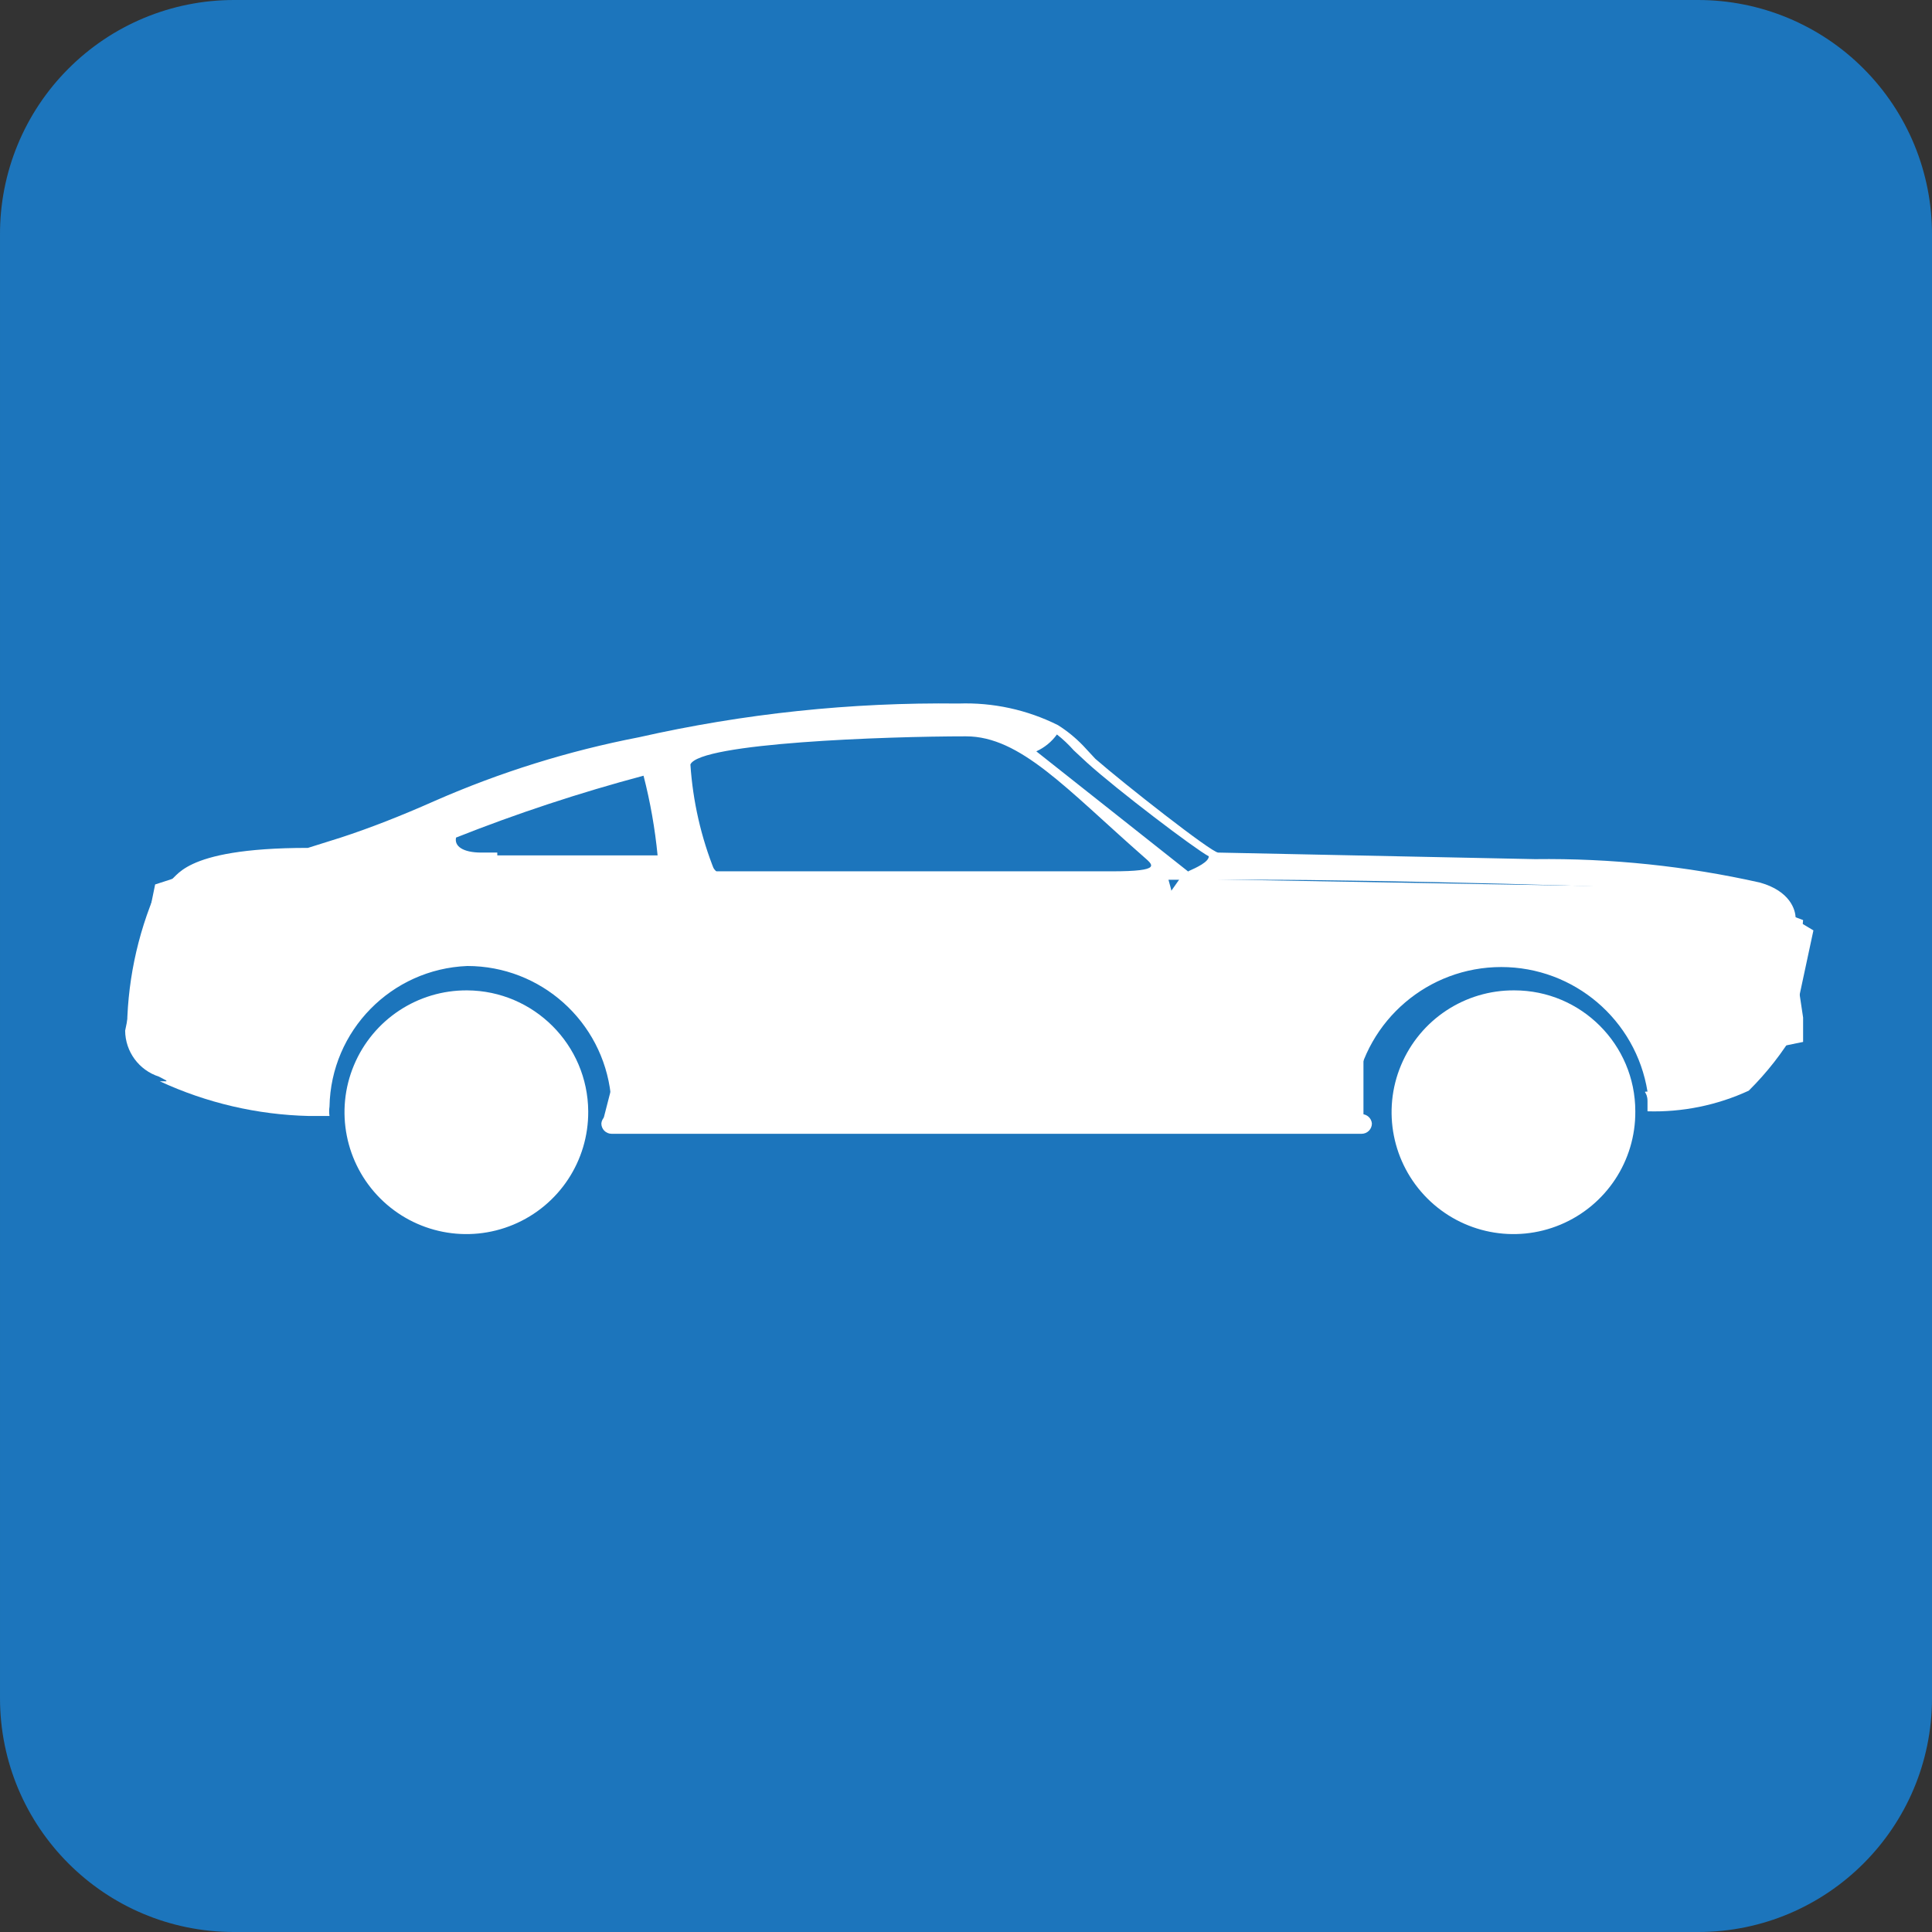 <svg version="1.1" xmlns="http://www.w3.org/2000/svg" xmlns:xlink="http://www.w3.org/1999/xlink" width="20.61" height="20.61" viewBox="0,0,20.61,20.61"><rect x="0" y="0" width="20.61" height="20.61" fill="#333333" stroke="none"/><g transform="translate(-309.695,-169.695)"><g data-paper-data="{&quot;isPaintingLayer&quot;:true}" fill-rule="nonzero" stroke-linecap="butt" stroke-linejoin="miter" stroke-miterlimit="10" stroke-dasharray="" stroke-dashoffset="0" style="mix-blend-mode: normal"><g><path d="M327.81,169.82c0.63,0 1.235,0.251 1.679,0.698c0.445,0.447 0.693,1.052 0.691,1.682v15.61c0,1.309 -1.061,2.37 -2.37,2.37h-15.62c-1.309,0 -2.37,-1.061 -2.37,-2.37v-15.61c-0.003,-0.63 0.246,-1.236 0.691,-1.682c0.445,-0.447 1.049,-0.698 1.679,-0.698h15.62" fill="#1c75bc" stroke="#1c75bc" stroke-width="0.25"/><path d="M314.68,180c-0.81,0.032 -1.455,0.69 -1.47,1.5c-0.005,0.033 -0.005,0.067 0,0.1h-0.22v0c-0.55,-0.013 -1.091,-0.139 -1.59,-0.37h0.07v-0.32h-0.3l-0.12,-0.17v0c-0.004,-0.537 0.105,-1.068 0.32,-1.56h0.12c1.6,-0.09 4.63,0 5.27,0h0.64c0.08,0.34 0.14,0.77 0.14,0.77c-0.055,0.085 -0.055,0.195 0,0.28c0.113,0.371 0.184,0.753 0.21,1.14v0h-1.54c-0.087,-0.78 -0.746,-1.37 -1.53,-1.37" fill="#ffffff" stroke="none" stroke-width="1"/><path d="M324.22,181.58c0.057,-0 0.105,0.043 0.11,0.1c0,0.061 -0.049,0.11 -0.11,0.11h-8c-0.061,0 -0.11,-0.049 -0.11,-0.11c0.005,-0.057 0.053,-0.1 0.11,-0.1h8" fill="#ffffff" stroke="none" stroke-width="1"/><path d="M314.68,182.55c0.552,0 1,-0.448 1,-1c0,-0.552 -0.448,-1 -1,-1c-0.552,0 -1,0.448 -1,1c0,0.552 0.448,1 1,1M314.68,180.26c0.71,0.005 1.285,0.58 1.29,1.29c0.004,0.528 -0.311,1.005 -0.798,1.209c-0.487,0.204 -1.048,0.093 -1.421,-0.28c-0.373,-0.373 -0.484,-0.935 -0.28,-1.421c0.204,-0.487 0.681,-0.802 1.209,-0.798" fill="#ffffff" stroke="none" stroke-width="1"/><path d="M314.68,182.23c0.179,0 0.351,-0.072 0.477,-0.2c0.126,-0.128 0.195,-0.301 0.193,-0.48c-0,-0.276 -0.167,-0.524 -0.422,-0.629c-0.255,-0.105 -0.549,-0.045 -0.742,0.152c-0.194,0.197 -0.249,0.491 -0.141,0.744c0.108,0.254 0.359,0.417 0.635,0.413M314.68,180.74c0.447,0 0.81,0.363 0.81,0.81c0.004,0.333 -0.194,0.636 -0.502,0.766c-0.307,0.129 -0.662,0.06 -0.898,-0.176c-0.236,-0.236 -0.305,-0.591 -0.176,-0.898c0.129,-0.307 0.432,-0.506 0.766,-0.502" fill="#ffffff" stroke="none" stroke-width="1"/><path d="M314.68,181.69c0.072,0 0.13,-0.058 0.13,-0.13c0.003,-0.036 -0.01,-0.072 -0.034,-0.098c-0.025,-0.027 -0.059,-0.042 -0.096,-0.042c-0.077,0 -0.14,0.063 -0.14,0.14c-0,0.036 0.015,0.071 0.042,0.096c0.027,0.025 0.062,0.037 0.098,0.034M314.68,181.27c0.152,0.005 0.275,0.128 0.28,0.28c0.004,0.119 -0.065,0.228 -0.174,0.276c-0.109,0.047 -0.236,0.023 -0.321,-0.061c-0.084,-0.084 -0.108,-0.211 -0.061,-0.321c0.047,-0.109 0.157,-0.178 0.276,-0.174" fill="#ffffff" stroke="none" stroke-width="1"/><path d="M325.85,182.55c0.552,0 1,-0.448 1,-1c0,-0.552 -0.448,-1 -1,-1c-0.552,0 -1,0.448 -1,1c0,0.552 0.448,1 1,1M325.85,180.26c0.712,0 1.29,0.578 1.29,1.29c0.004,0.528 -0.311,1.005 -0.798,1.209c-0.487,0.204 -1.048,0.093 -1.421,-0.28c-0.373,-0.373 -0.484,-0.935 -0.28,-1.421c0.204,-0.487 0.681,-0.802 1.209,-0.798" fill="#ffffff" stroke="none" stroke-width="1"/><path d="M325.85,182.23c0.179,0 0.351,-0.072 0.477,-0.2c0.126,-0.128 0.195,-0.301 0.193,-0.48c-0,-0.276 -0.167,-0.524 -0.422,-0.629c-0.255,-0.105 -0.549,-0.045 -0.742,0.152c-0.194,0.197 -0.249,0.491 -0.141,0.744c0.108,0.254 0.359,0.417 0.635,0.413M325.85,180.74c0.449,-0 0.815,0.361 0.82,0.81c0.004,0.333 -0.193,0.635 -0.499,0.765c-0.306,0.13 -0.66,0.062 -0.897,-0.171c-0.237,-0.234 -0.309,-0.587 -0.182,-0.895c0.126,-0.308 0.426,-0.509 0.758,-0.509" fill="#ffffff" stroke="none" stroke-width="1"/><path d="M325.85,181.69c0.036,0.003 0.072,-0.01 0.098,-0.034c0.027,-0.025 0.042,-0.059 0.042,-0.096c0,-0.077 -0.063,-0.14 -0.14,-0.14c-0.077,0 -0.14,0.063 -0.14,0.14c0.005,0.073 0.066,0.13 0.14,0.13M325.85,181.27c0.155,0 0.28,0.125 0.28,0.28c0.004,0.119 -0.065,0.228 -0.174,0.276c-0.109,0.047 -0.236,0.023 -0.321,-0.061c-0.084,-0.084 -0.108,-0.211 -0.061,-0.321c0.047,-0.109 0.157,-0.178 0.276,-0.174" fill="#ffffff" stroke="none" stroke-width="1"/><path d="M328.79,180.85c0.009,-0.043 0.009,-0.087 0,-0.13c-0.029,-0.059 -0.085,-0.1 -0.15,-0.11v0c-0.033,0.005 -0.067,0.005 -0.1,0h-0.07v0c-0.08,0.011 -0.16,0.011 -0.24,0v0h-0.14h-0.42c-0.13,0 -0.13,0.08 -0.13,0.08v0c0.046,0.012 0.094,0.012 0.14,0h1.13M322.37,178.99c0.09,-0.04 0.22,-0.1 0.22,-0.16c-0.15,-0.08 -0.98,-0.71 -1.3,-1l-0.14,-0.13c-0.055,-0.062 -0.115,-0.119 -0.18,-0.17c-0.056,0.078 -0.132,0.14 -0.22,0.18l1.63,1.29M321.55,178.99c0.56,0 0.44,-0.07 0.34,-0.16c-0.82,-0.72 -1.31,-1.28 -1.89,-1.28c-0.85,0 -2.84,0.07 -2.94,0.3c0.026,0.391 0.113,0.776 0.26,1.14h4.22M318.75,179.65c0.039,0 0.07,-0.031 0.07,-0.07c0,-0.039 -0.031,-0.07 -0.07,-0.07h-0.68c-0.039,0 -0.07,0.031 -0.07,0.07c0,0.039 0.031,0.07 0.07,0.07h0.68M315,178.82c0.31,0 1.71,0 1.71,0c-0.028,-0.287 -0.078,-0.571 -0.15,-0.85c-0.679,0.181 -1.347,0.401 -2,0.66c-0.02,0.09 0.07,0.16 0.27,0.16h0.06h0.11M328.67,180.18c0.078,0.038 0.142,0.102 0.18,0.18c0.044,0.106 0.044,0.224 0,0.33c-0.139,0.234 -0.307,0.449 -0.5,0.64c-0.338,0.156 -0.708,0.231 -1.08,0.22c0,0 0,-0.01 0,-0.11c0,-0.1 -0.06,-0.1 0,-0.1c-0.123,-0.766 -0.784,-1.329 -1.56,-1.329c-0.776,0 -1.437,0.563 -1.56,1.329h-1.86c0.065,-0.397 0.102,-0.798 0.11,-1.2c-0.027,-0.112 -0.027,-0.228 0,-0.34c-0.026,-0.203 -0.069,-0.404 -0.13,-0.6h0.92c1.06,0.01 4.23,0.07 4.65,0.13c0.274,0.058 0.537,0.16 0.78,0.3v-0.08c-0.243,-0.163 -0.514,-0.278 -0.8,-0.34c-0.42,-0.06 -3.59,-0.13 -4.65,-0.13h-0.26h-0.66h-0.07v0h-2.28h2.26c0.06,0.21 0.104,0.424 0.13,0.64c-0.027,0.118 -0.027,0.242 0,0.36c0.021,0.196 0.021,0.394 0,0.59h-2c-0.061,0 -0.11,0.049 -0.11,0.11c0.005,0.057 0.053,0.1 0.11,0.1h2c-0.06,0.17 -0.06,0.33 -0.06,0.47c-1.31,0 -3.01,0 -4.48,0v0c-0.023,-0.4 -0.09,-0.795 -0.2,-1.18c-0.048,-0.091 -0.048,-0.199 0,-0.29c-0.031,-0.266 -0.078,-0.53 -0.14,-0.79h-0.77c-0.64,0 -3.51,-0.1 -5.14,0c0.09,-0.01 0.09,-0.35 1.48,-0.35l0.35,-0.11c0.307,-0.1 0.64,-0.23 1,-0.39c0.699,-0.307 1.43,-0.535 2.18,-0.68c1.119,-0.253 2.263,-0.374 3.41,-0.36c0.367,-0.013 0.731,0.066 1.06,0.23v0c0.099,0.062 0.189,0.136 0.27,0.22l0.13,0.14c0.31,0.27 1.24,1 1.31,1v0l3.38,0.07c0.807,-0.01 1.612,0.073 2.4,0.25c0.32,0.09 0.38,0.29 0.38,0.38v0v0.1c-0.02,0.11 -0.1,0.29 -0.1,0.41l0.01,0.26v0c-0.004,-0.033 -0.004,-0.067 0,-0.1c0.03,-0.09 0.13,-0.37 0.13,-0.53v-0.1v0l0.15,0.09l-0.15,0.7h-0.07" fill="#ffffff" stroke="none" stroke-width="1"/><path d="M315.75,181.55c-0,0.442 -0.267,0.84 -0.675,1.008c-0.409,0.168 -0.878,0.073 -1.189,-0.241c-0.311,-0.314 -0.402,-0.784 -0.23,-1.191c0.172,-0.407 0.572,-0.67 1.014,-0.666c0.288,-0 0.564,0.115 0.767,0.32c0.203,0.205 0.315,0.482 0.313,0.77" fill="#ffffff" stroke="none" stroke-width="1"/><path d="M326.94,181.55c0,0.602 -0.488,1.09 -1.09,1.09c-0.602,0 -1.09,-0.488 -1.09,-1.09c0,-0.602 0.488,-1.09 1.09,-1.09c0.602,0 1.09,0.488 1.09,1.09" fill="#ffffff" stroke="none" stroke-width="1"/><path d="M316.12,181.68l0.09,-0.35l0.13,-1.13l-1.76,-0.48l-3,1.56l-0.19,-0.1c-0.213,-0.069 -0.358,-0.266 -0.36,-0.49l0.32,-1.56l0.34,-0.11l5.6,-0.08l0.08,0.09h0.27l4.45,0.31l0.19,-0.27l5.74,0.1l0.91,0.34l-0.06,0.64l0.06,0.4v0.26l-1.28,0.26l-0.66,-0.86l-2.24,-0.43l-0.51,0.81v0.83v0.26z" fill="#ffffff" stroke="none" stroke-width="1"/></g></g></g></svg>